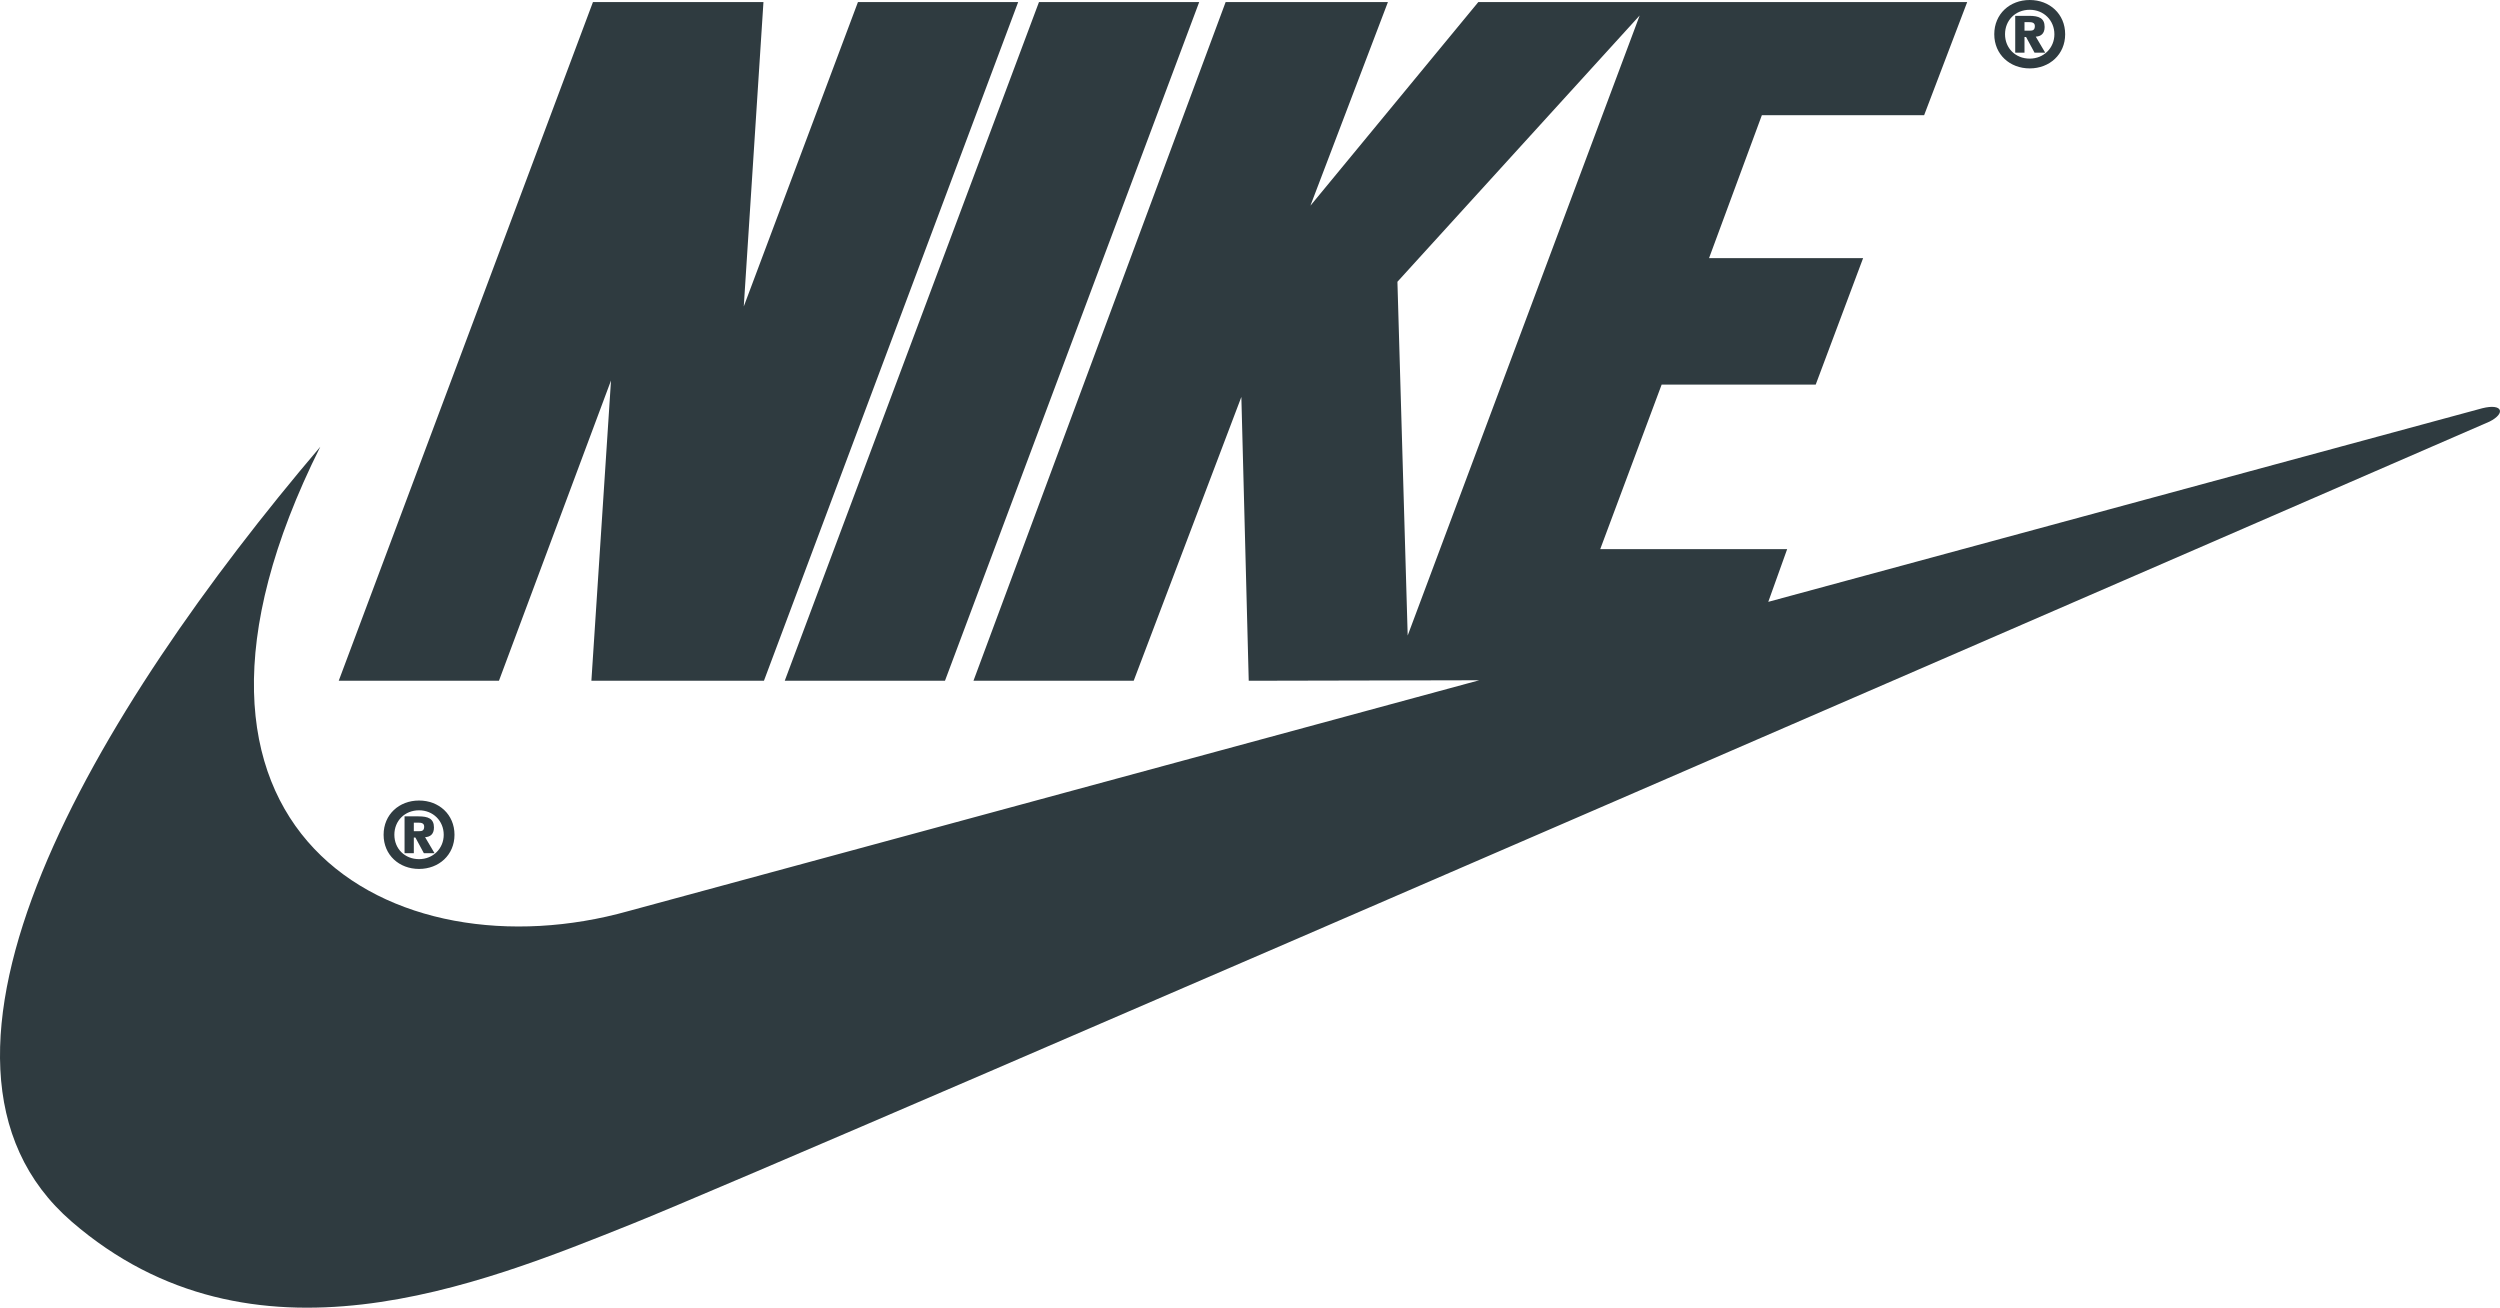 <svg xmlns="http://www.w3.org/2000/svg" width="325" height="170" viewBox="0 0 325 170">
  <path fill="#2F3B40" fill-rule="evenodd" d="M259.017,1822.499 L292.067,1734.269 L312.896,1734.269 L279.847,1822.499 L259.017,1822.499 Z M256.313,1822.499 L233.881,1822.499 L236.431,1783.463 L221.864,1822.499 L201.035,1822.499 L234.084,1734.269 L256.249,1734.269 L253.69,1773.839 L268.533,1734.269 L289.362,1734.269 L256.313,1822.499 Z M349.299,1822.434 L319.335,1822.499 L318.376,1785.602 L304.38,1822.499 L283.551,1822.499 L316.333,1734.269 L337.43,1734.269 L327.355,1760.738 L349.18,1734.269 L412.735,1734.269 L407.138,1748.974 L386.042,1748.974 L379.176,1767.556 L399.204,1767.556 L393.042,1783.998 L373.014,1783.998 L365.03,1805.387 L389.331,1805.387 L386.875,1812.24 C436.348,1798.82 479.241,1787.187 479.695,1787.073 C482.366,1786.405 482.767,1787.742 480.63,1788.811 C480.63,1788.811 259.252,1885.061 239.224,1893.083 C219.195,1901.103 189.821,1913.135 166.321,1892.815 C142.069,1871.845 169.525,1826.309 198.633,1792.086 C173.531,1842.35 208.246,1860.999 238.689,1852.443 C238.689,1852.443 292.52,1837.837 349.299,1822.434 Z M211.476,1838.068 C214.06,1838.068 216.084,1839.88 216.084,1842.52 C216.084,1845.151 214.049,1846.962 211.476,1846.962 C208.902,1846.962 206.868,1845.162 206.868,1842.52 C206.868,1839.88 208.892,1838.068 211.476,1838.068 Z M211.476,1845.689 C213.296,1845.689 214.684,1844.31 214.684,1842.52 C214.684,1840.72 213.306,1839.34 211.476,1839.34 C209.624,1839.34 208.267,1840.699 208.267,1842.52 C208.267,1844.342 209.635,1845.689 211.476,1845.689 Z M212.262,1842.833 L213.489,1844.913 L212.1,1844.913 L211.002,1842.876 L210.797,1842.876 L210.797,1844.913 L209.592,1844.913 L209.592,1840.127 L211.401,1840.127 C212.66,1840.127 213.414,1840.418 213.414,1841.572 C213.414,1842.467 212.908,1842.8 212.262,1842.833 Z M211.487,1842.057 C211.906,1842.057 212.143,1841.949 212.143,1841.453 C212.143,1840.99 211.734,1840.946 211.379,1840.946 L210.797,1840.946 L210.797,1842.057 L211.487,1842.057 Z M340,1816.617 L370.158,1736.012 L338.665,1770.631 L340,1816.617 Z M420.863,1734 C423.447,1734 425.471,1735.811 425.471,1738.452 C425.471,1741.082 423.436,1742.893 420.863,1742.893 C418.289,1742.893 416.255,1741.093 416.255,1738.452 C416.255,1735.811 418.279,1734 420.863,1734 Z M420.863,1741.621 C422.683,1741.621 424.071,1740.242 424.071,1738.452 C424.071,1736.652 422.693,1735.272 420.863,1735.272 C419.011,1735.272 417.654,1736.63 417.654,1738.452 C417.654,1740.274 419.022,1741.621 420.863,1741.621 Z M421.649,1738.765 L422.876,1740.845 L421.487,1740.845 L420.389,1738.808 L420.184,1738.808 L420.184,1740.845 L418.979,1740.845 L418.979,1736.059 L420.788,1736.059 C422.047,1736.059 422.801,1736.35 422.801,1737.503 C422.801,1738.398 422.295,1738.732 421.649,1738.765 Z M420.874,1737.989 C421.293,1737.989 421.53,1737.881 421.53,1737.385 C421.53,1736.921 421.121,1736.878 420.766,1736.878 L420.184,1736.878 L420.184,1737.989 L420.874,1737.989 Z" transform="translate(-157 -1734)"/>
</svg>
